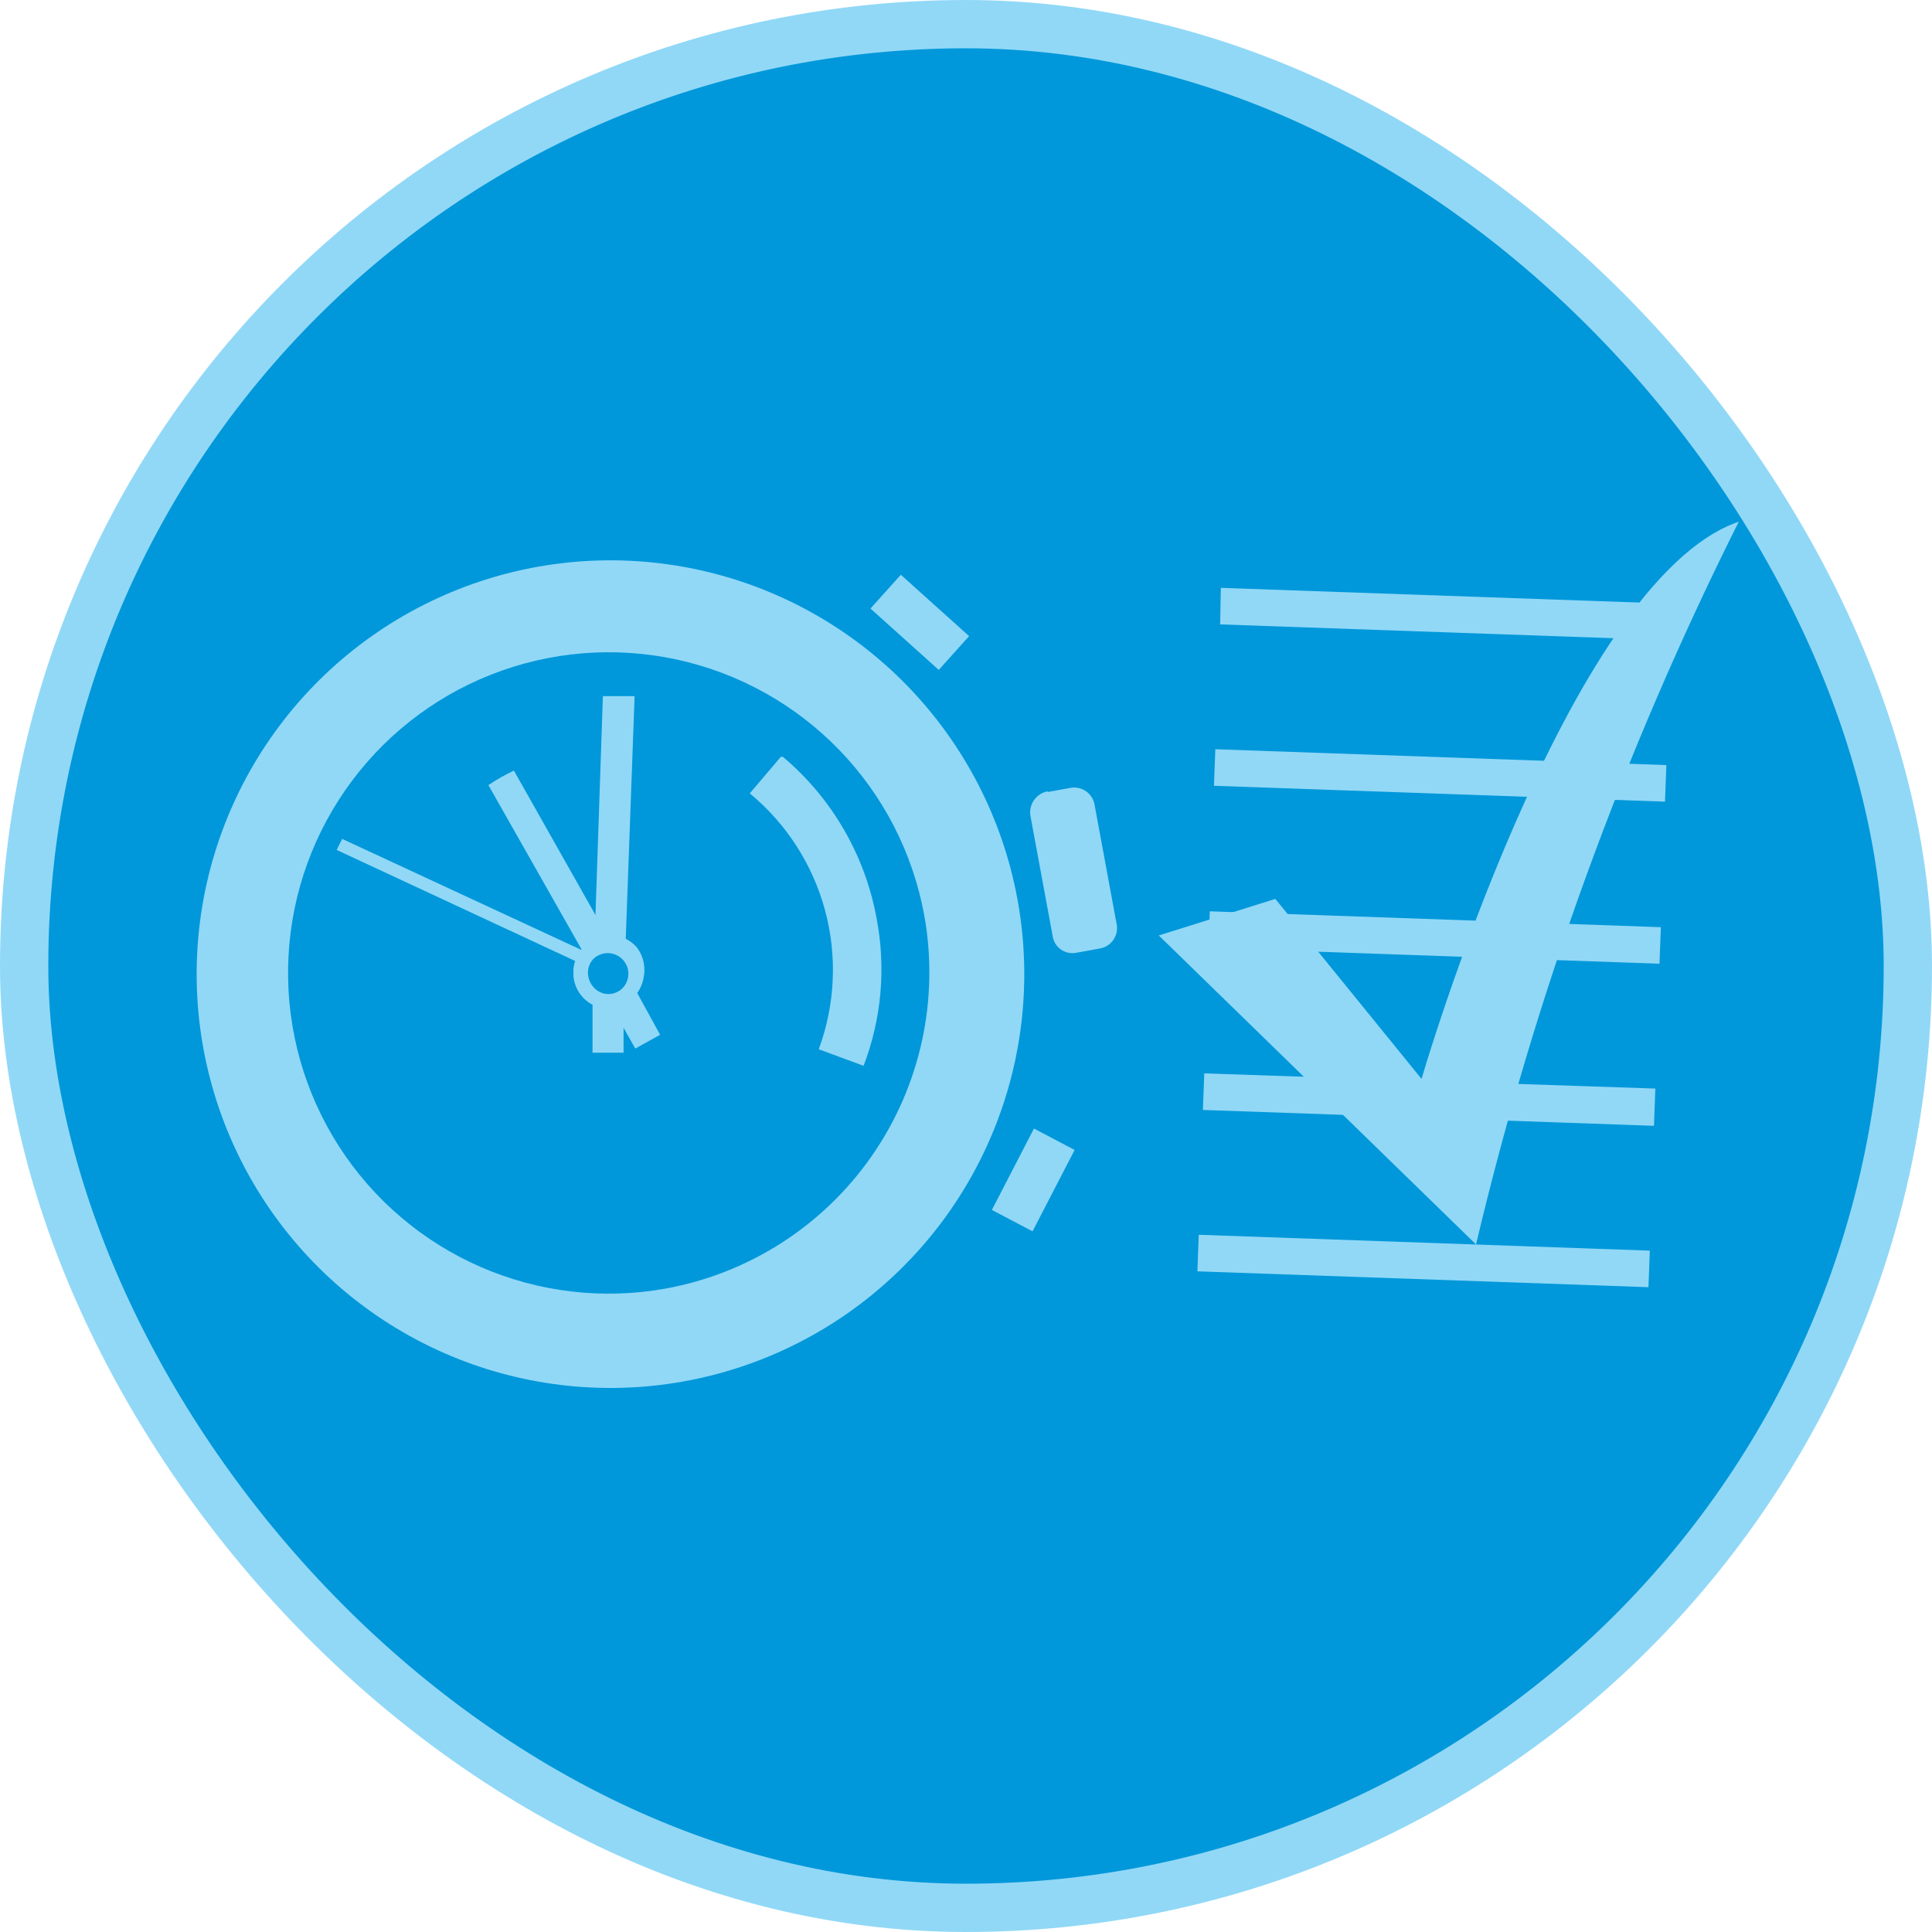 <svg width="200" height="200" viewBox="0 0 200 200" fill="none" xmlns="http://www.w3.org/2000/svg">
<rect x="2.5" y="2.5" width="195" height="195" rx="97.5" fill="#0098DA" stroke="#91D8F7" stroke-width="5"/>
<path fill-rule="evenodd" clip-rule="evenodd" d="M70.621 143.032C62.292 144.498 53.715 143.466 45.972 140.065C38.229 136.665 31.665 131.049 27.108 123.925C22.552 116.801 20.205 108.488 20.365 100.032C20.525 91.577 23.184 83.358 28.007 76.411C32.83 69.465 39.601 64.101 47.468 60.996C55.334 57.891 63.943 57.184 72.21 58.964C80.478 60.743 88.034 64.93 93.926 70.997C99.818 77.063 103.782 84.738 105.32 93.054C106.348 98.616 106.264 104.327 105.074 109.857C103.884 115.387 101.61 120.626 98.384 125.273C95.158 129.919 91.044 133.881 86.279 136.929C81.513 139.977 76.192 142.051 70.621 143.032ZM68.907 133.393C62.448 134.557 55.788 133.78 49.77 131.161C43.752 128.542 38.645 124.197 35.095 118.677C31.545 113.156 29.711 106.707 29.825 100.145C29.939 93.582 31.995 87.201 35.734 81.807C39.473 76.413 44.727 72.248 50.833 69.838C56.938 67.429 63.62 66.883 70.035 68.27C76.451 69.657 82.311 72.915 86.875 77.631C91.44 82.347 94.504 88.311 95.681 94.768C97.242 103.439 95.3 112.375 90.281 119.616C85.261 126.858 77.575 131.812 68.907 133.393Z" fill="#91D8F7"/>
<path fill-rule="evenodd" clip-rule="evenodd" d="M81.044 78.346C86.138 82.636 89.573 88.571 90.754 95.124C91.724 100.221 91.254 105.487 89.398 110.332L84.757 108.619C86.46 104.008 86.688 98.982 85.408 94.237C84.129 89.491 81.407 85.26 77.617 82.13L80.83 78.346H81.044Z" fill="#91D8F7"/>
<path fill-rule="evenodd" clip-rule="evenodd" d="M107.033 116.829L111.245 119.042L106.89 127.467L102.678 125.254L107.033 116.829Z" fill="#91D8F7"/>
<path fill-rule="evenodd" clip-rule="evenodd" d="M108.461 81.987L110.817 81.559C111.098 81.508 111.388 81.514 111.667 81.577C111.946 81.639 112.21 81.757 112.443 81.924C112.676 82.09 112.873 82.302 113.023 82.546C113.173 82.79 113.272 83.061 113.316 83.344L115.6 95.696C115.651 95.977 115.645 96.266 115.583 96.546C115.52 96.825 115.402 97.089 115.236 97.322C115.069 97.555 114.858 97.752 114.614 97.902C114.37 98.052 114.098 98.151 113.815 98.195L111.459 98.623C111.177 98.685 110.884 98.686 110.601 98.628C110.317 98.57 110.049 98.453 109.814 98.285C109.578 98.117 109.381 97.901 109.234 97.652C109.087 97.403 108.994 97.125 108.96 96.838L106.676 84.486C106.572 83.909 106.701 83.314 107.036 82.832C107.371 82.35 107.883 82.02 108.461 81.916V81.987Z" fill="#91D8F7"/>
<path fill-rule="evenodd" clip-rule="evenodd" d="M97.18 69.35L100.321 65.852L93.253 59.498L90.111 62.996L97.18 69.35Z" fill="#91D8F7"/>
<path fill-rule="evenodd" clip-rule="evenodd" d="M126.381 60.854L173.075 62.496L173.003 66.28L126.31 64.638L126.381 60.854Z" fill="#91D8F7"/>
<path fill-rule="evenodd" clip-rule="evenodd" d="M125.81 77.561L172.503 79.203L172.36 82.987L125.667 81.345L125.81 77.561Z" fill="#91D8F7"/>
<path fill-rule="evenodd" clip-rule="evenodd" d="M125.239 94.339L171.932 95.981L171.789 99.765L125.096 98.123L125.239 94.339Z" fill="#91D8F7"/>
<path fill-rule="evenodd" clip-rule="evenodd" d="M124.667 111.117L171.361 112.688L171.218 116.544L124.524 114.901L124.667 111.117Z" fill="#91D8F7"/>
<path fill-rule="evenodd" clip-rule="evenodd" d="M124.096 127.824L170.789 129.466L170.647 133.25L123.953 131.608L124.096 127.824Z" fill="#91D8F7"/>
<path fill-rule="evenodd" clip-rule="evenodd" d="M53.199 79.774L62.838 96.838C63.409 96.784 63.985 96.866 64.518 97.077C65.052 97.288 65.528 97.622 65.908 98.052C66.423 98.715 66.703 99.532 66.703 100.372C66.703 101.212 66.423 102.029 65.908 102.693L68.335 107.119L65.765 108.547L63.266 104.12C62.697 104.158 62.126 104.069 61.595 103.859C61.064 103.649 60.586 103.324 60.196 102.907C59.657 102.254 59.361 101.433 59.361 100.586C59.361 99.739 59.657 98.919 60.196 98.266L50.558 81.273C51.398 80.705 52.281 80.204 53.199 79.774ZM64.409 102.335C64 102.712 63.465 102.921 62.909 102.921C62.354 102.921 61.819 102.712 61.41 102.335C61.106 102.038 60.898 101.656 60.812 101.239C60.726 100.823 60.766 100.39 60.926 99.996C61.087 99.602 61.362 99.265 61.715 99.028C62.068 98.791 62.484 98.664 62.909 98.664C63.335 98.664 63.751 98.791 64.104 99.028C64.457 99.265 64.731 99.602 64.892 99.996C65.053 100.39 65.093 100.823 65.007 101.239C64.921 101.656 64.713 102.038 64.409 102.335Z" fill="#91D8F7"/>
<path fill-rule="evenodd" clip-rule="evenodd" d="M61.267 103.978C60.787 103.713 60.372 103.345 60.051 102.901C59.73 102.456 59.511 101.946 59.411 101.407C59.276 100.598 59.413 99.767 59.8 99.043C60.188 98.32 60.804 97.745 61.553 97.409L62.41 72.064H65.694L64.766 97.481C65.246 97.746 65.661 98.113 65.982 98.558C66.303 99.002 66.522 99.512 66.622 100.051C66.746 100.841 66.611 101.65 66.238 102.358C65.865 103.066 65.274 103.634 64.552 103.978V108.976H61.339V103.978H61.267ZM63.409 102.907C62.843 102.99 62.266 102.851 61.8 102.518C61.334 102.185 61.015 101.685 60.91 101.122C60.849 100.824 60.851 100.517 60.917 100.221C60.983 99.924 61.112 99.645 61.294 99.402C61.476 99.159 61.708 98.957 61.974 98.811C62.241 98.664 62.535 98.576 62.838 98.552C63.12 98.501 63.409 98.507 63.688 98.569C63.968 98.632 64.231 98.75 64.464 98.916C64.697 99.083 64.894 99.294 65.044 99.538C65.194 99.782 65.294 100.054 65.337 100.337C65.389 100.613 65.385 100.897 65.327 101.173C65.269 101.448 65.157 101.709 64.998 101.941C64.839 102.173 64.635 102.371 64.4 102.525C64.164 102.679 63.9 102.784 63.623 102.835L63.409 102.907Z" fill="#91D8F7"/>
<path fill-rule="evenodd" clip-rule="evenodd" d="M61.267 98.837L60.768 100.051L34.851 87.985L35.422 86.843L61.267 98.837Z" fill="#91D8F7"/>
<path fill-rule="evenodd" clip-rule="evenodd" d="M119.955 96.838L132.021 93.054L147.157 111.688C147.157 111.688 162.151 60.14 180 54C168.069 77.805 158.94 102.914 152.798 128.824L119.955 96.838Z" fill="#91D8F7"/>
</svg>
